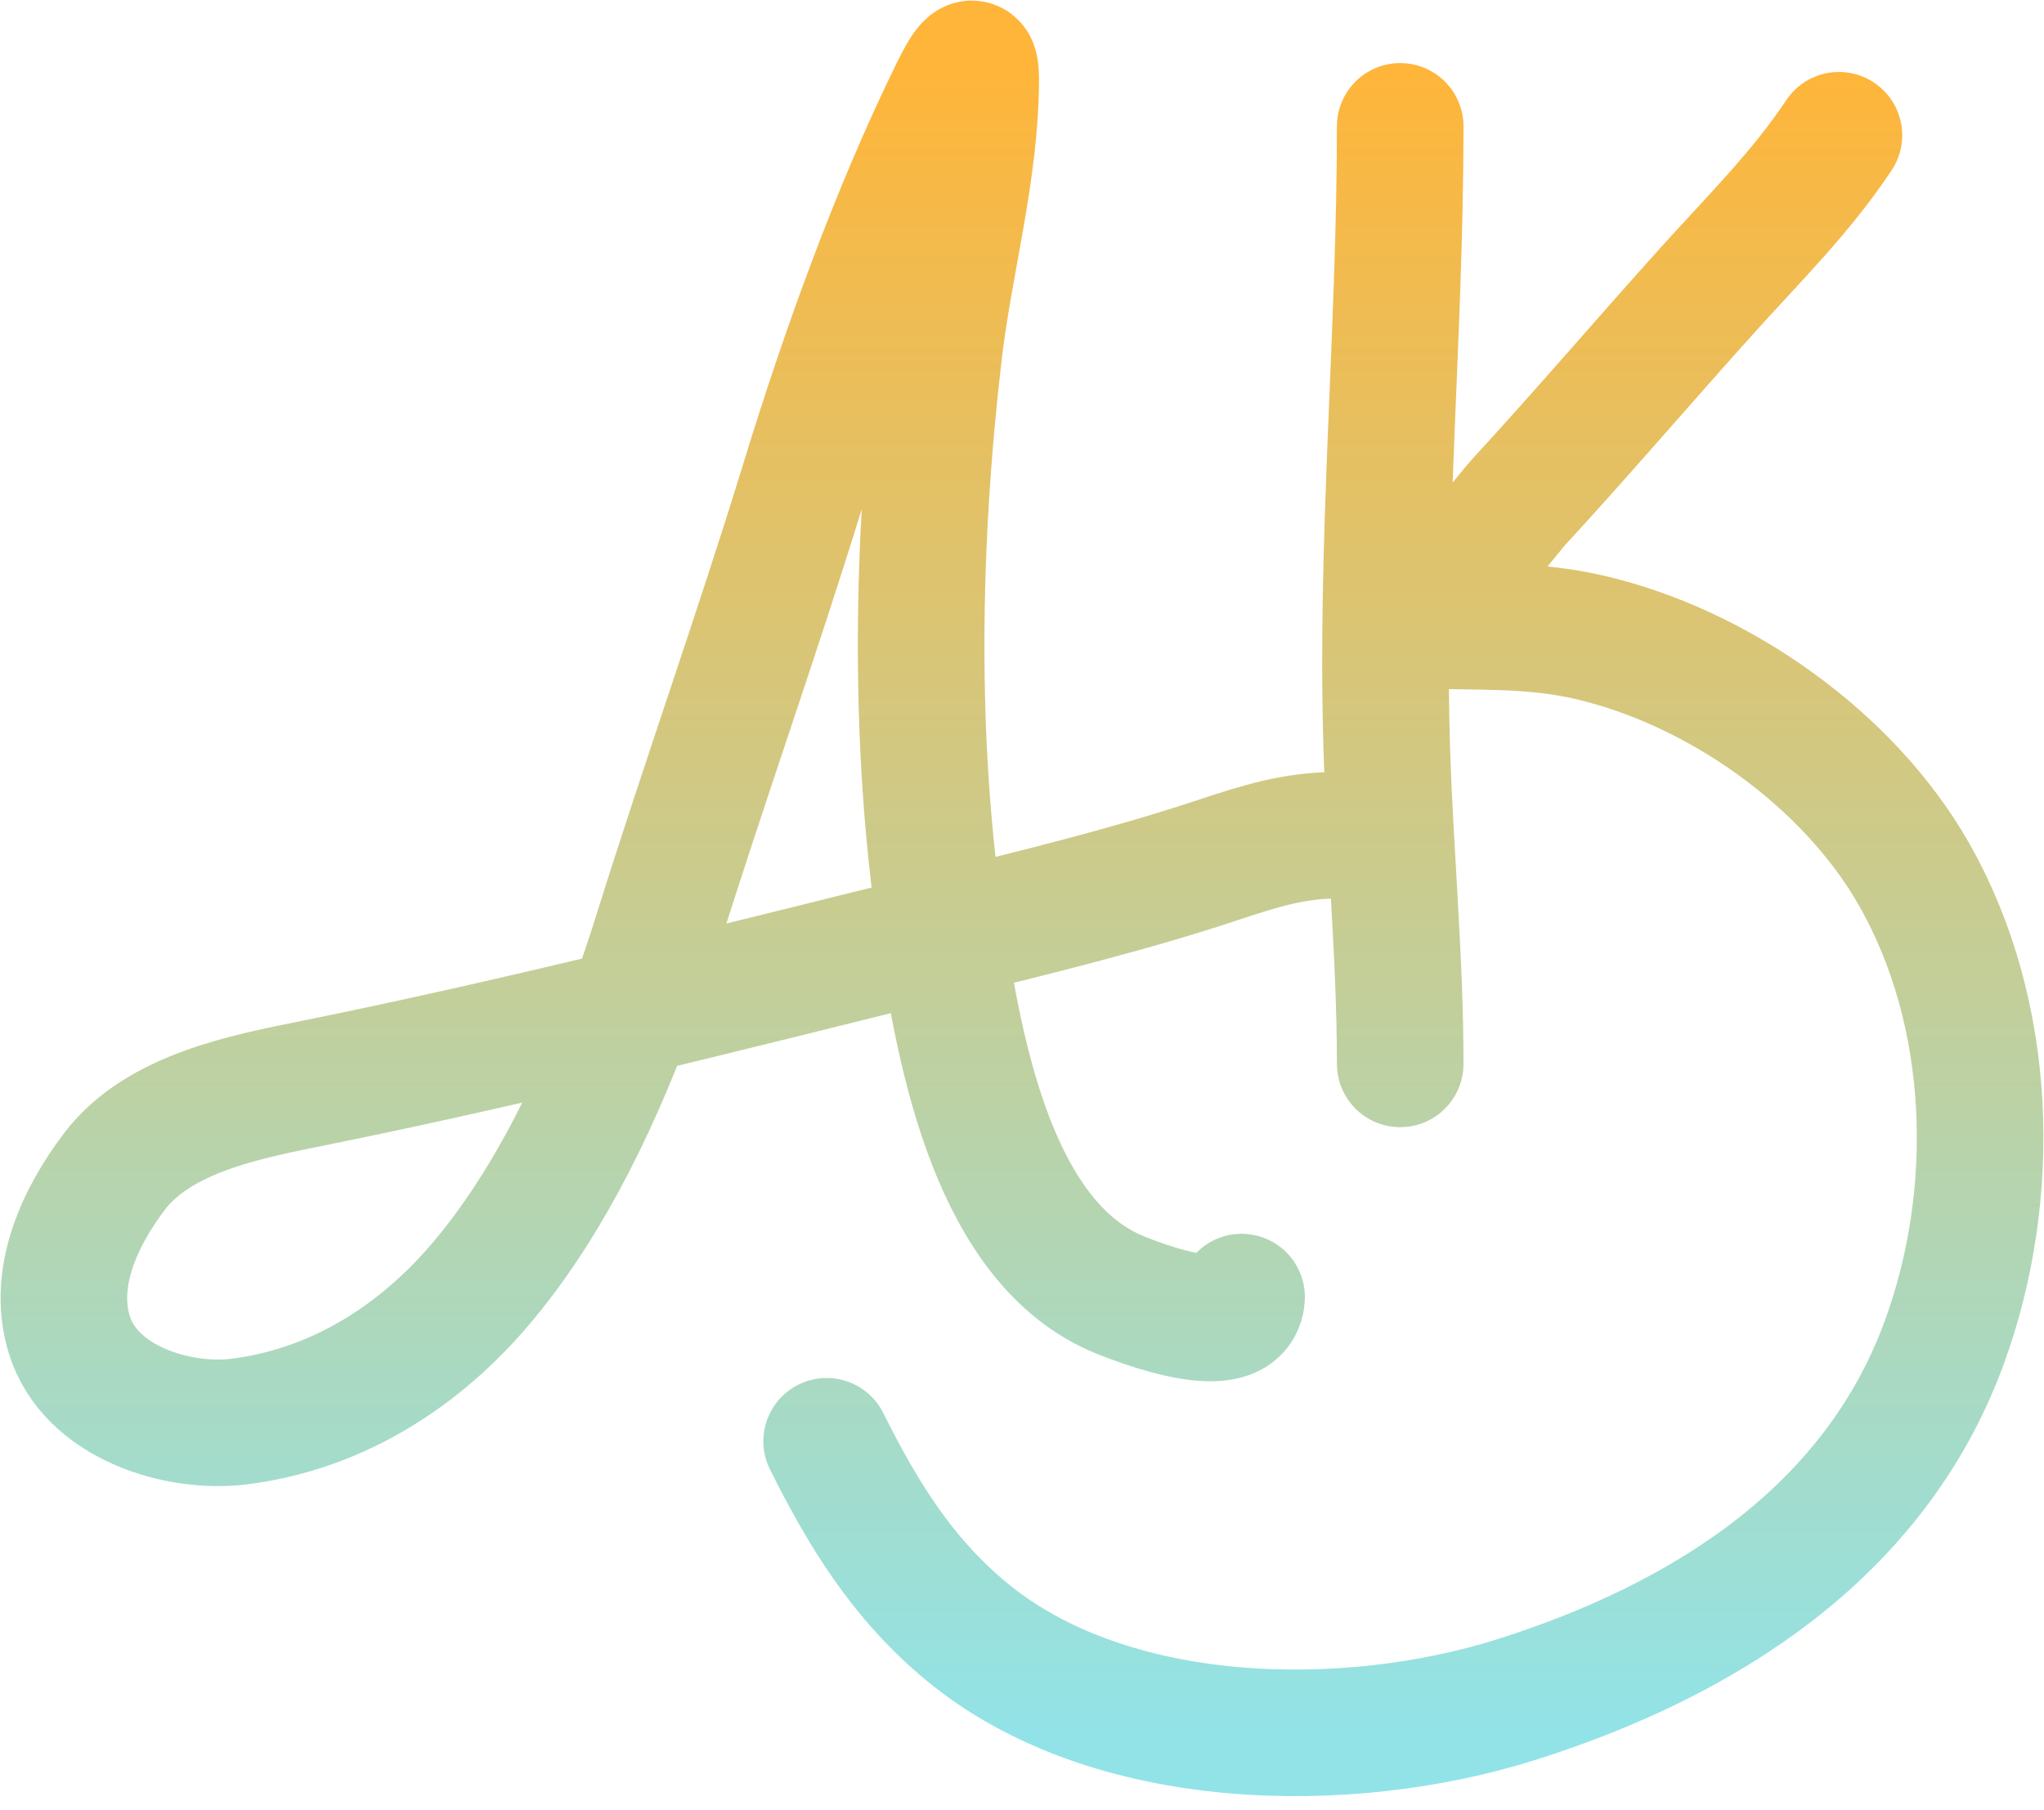 <svg width="96" height="85" viewBox="0 0 96 85" fill="none" xmlns="http://www.w3.org/2000/svg">
<path d="M58.314 60.926C58.19 63.04 53.366 61.13 52.618 60.829C46.715 58.449 45.1 49.595 44.242 43.933M44.242 43.933C44.23 43.856 44.219 43.779 44.207 43.703C42.88 34.876 43.058 25.445 44.086 16.609C44.589 12.28 45.826 8.05 45.826 3.671C45.826 2.267 45.23 3.361 44.779 4.279C41.968 10.013 39.627 16.532 37.757 22.634C35.575 29.751 33.075 36.738 30.855 43.837C30.478 45.044 30.056 46.289 29.588 47.544M44.242 43.933C43.78 44.047 43.318 44.161 42.856 44.275C38.454 45.366 34.026 46.476 29.588 47.544M44.242 43.933C48.643 42.851 53.064 41.777 57.365 40.344C59.135 39.754 60.821 39.236 62.696 39.236M29.588 47.544C27.837 52.244 25.434 57.093 22.238 60.695C19.361 63.936 15.611 66.215 11.259 66.769C8.332 67.141 4.221 65.861 3.25 62.679C2.423 59.972 3.781 57.13 5.368 55.035C7.457 52.277 11.588 51.507 14.789 50.86C19.723 49.863 24.662 48.73 29.588 47.544ZM65.763 5.935C65.763 15.655 64.833 25.343 65.13 35.086C65.282 40.049 65.763 45.006 65.763 49.972M86.368 6.353C84.633 8.973 82.381 11.209 80.282 13.534C77.266 16.875 74.35 20.303 71.299 23.613C71.087 23.843 66.61 29.354 66.698 29.358C69.432 29.467 71.953 29.304 74.683 29.942C80.71 31.35 86.814 35.649 89.897 41.067C93.63 47.624 93.865 56.139 91.297 63.109C88.013 72.024 79.981 77.052 71.25 79.821C63.288 82.347 52.09 82.206 45.361 76.608C42.354 74.106 40.525 71.097 38.825 67.698" stroke="url(#paint0_linear_270_108)" stroke-width="5.945" stroke-linecap="round"/>
<defs>
<linearGradient id="paint0_linear_270_108" x1="48" y1="3" x2="48" y2="81.394" gradientUnits="userSpaceOnUse">
<stop stop-color="#FFB539"/>
<stop offset="1" stop-color="#92E3E7"/>
</linearGradient>
</defs>
</svg>
